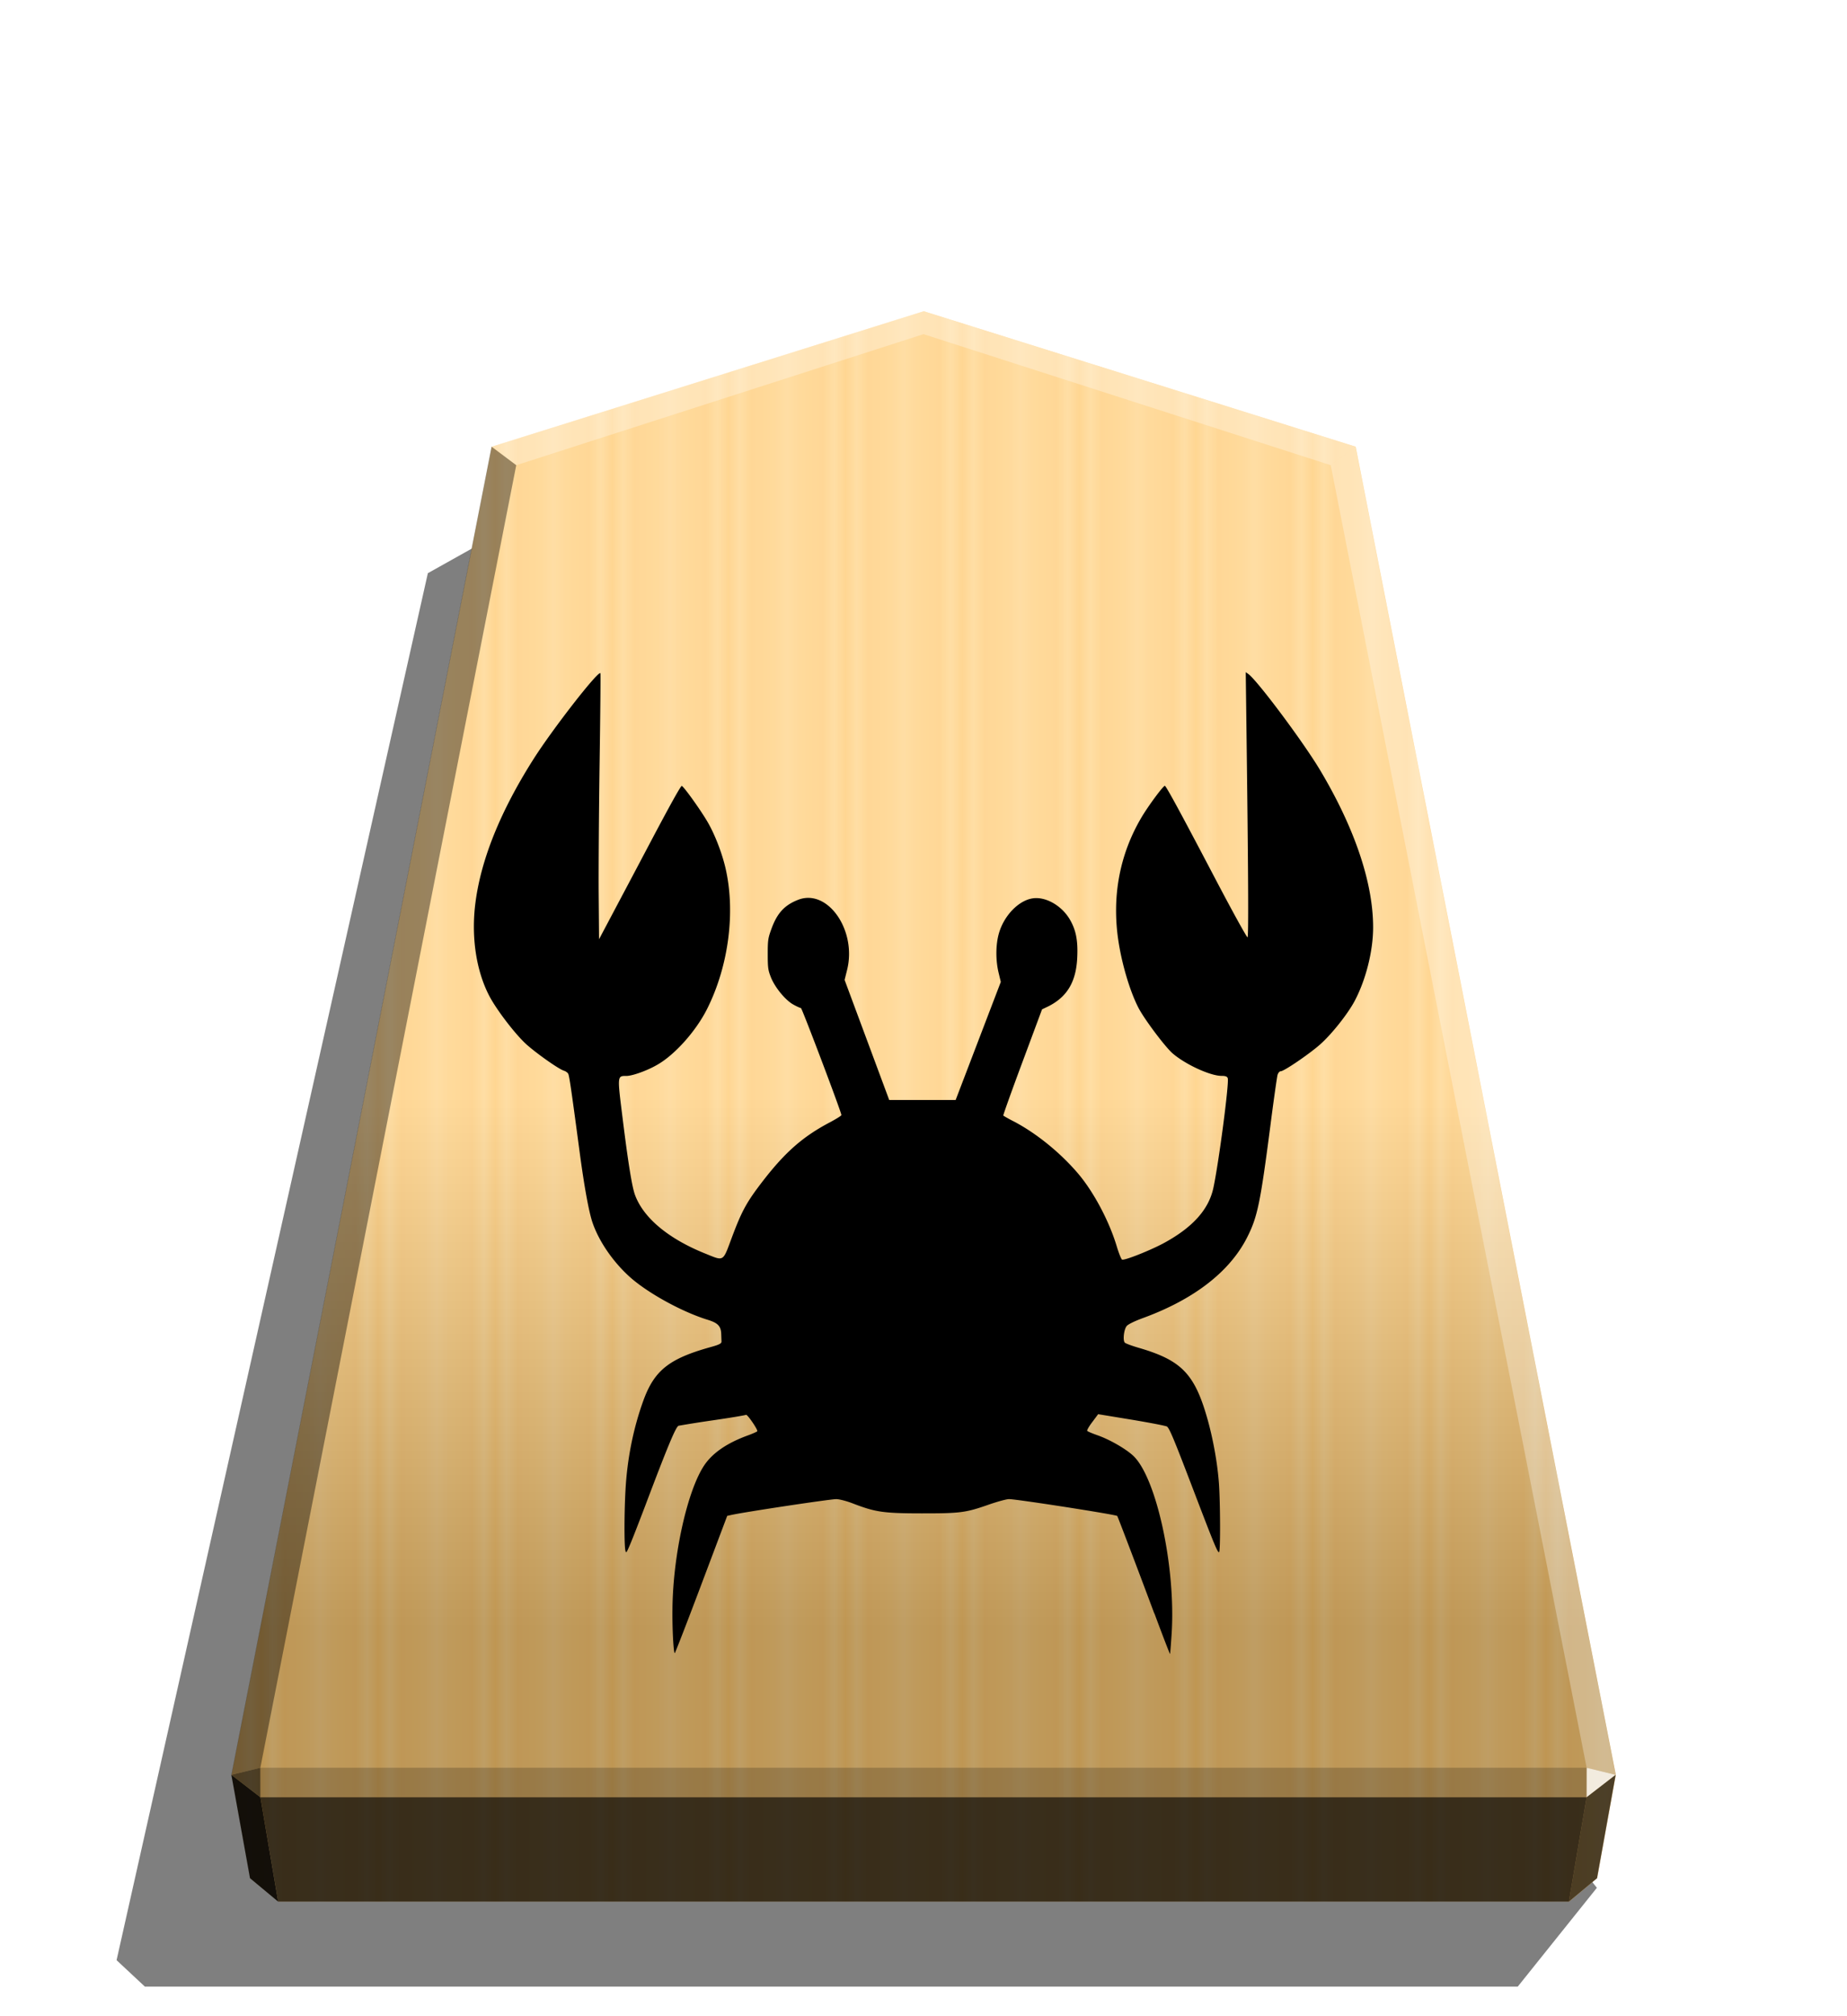 <svg xmlns="http://www.w3.org/2000/svg" width="498.898" height="544.252" viewBox="0 0 1320 1440">
    <defs>
        <linearGradient id="0_SIDEMOVER_svg__a" x1="-1430.769" x2="-1409.955" y1="-77.47" y2="-77.47" gradientUnits="userSpaceOnUse" spreadMethod="reflect">
            <stop offset="0" stop-color="#ffd285"/>
            <stop offset=".232" stop-color="#ffcd79"/>
            <stop offset=".616" stop-color="#ffca73"/>
            <stop offset=".808" stop-color="#ffd386"/>
            <stop offset="1" stop-color="#ffc86e"/>
        </linearGradient>
        <linearGradient id="0_SIDEMOVER_svg__b" x1="-899.905" x2="-899.906" y1="-344.262" y2="125.211" gradientUnits="userSpaceOnUse">
            <stop offset=".597" stop-color="#fff"/>
            <stop offset="1"/>
        </linearGradient>
        <filter id="0_SIDEMOVER_svg__c" width="1.084" height="1.103" x="-.042" y="-.052" color-interpolation-filters="sRGB">
            <feGaussianBlur in="SourceGraphic" result="blur" stdDeviation="6"/>
            <feDiffuseLighting in="blur" lighting-color="#fff" result="diffuse" surfaceScale="4">
                <feDistantLight azimuth="235" elevation="45"/>
            </feDiffuseLighting>
            <feSpecularLighting in="blur" lighting-color="#fff" result="specular" specularExponent="25" surfaceScale="4">
                <feDistantLight azimuth="280" elevation="45"/>
            </feSpecularLighting>
            <feComposite in="diffuse" in2="SourceGraphic" k1="1.4" operator="arithmetic" result="lit"/>
            <feComposite in="lit" in2="specular" k2="1" k3="1" operator="arithmetic" result="shaded"/>
            <feComposite in="shaded" in2="SourceGraphic" operator="in"/>
        </filter>
    </defs>
    <path d="m1141.239 1348.302-56.54 70.558H103.541l-20.225-18.874 222.466-990.61 63.084-35.292z" opacity=".5"/>
    <path fill="url(#0_SIDEMOVER_svg__a)" d="m-1215.57-304.058-153.963 48.25-92.727 473.093 6.639 36.814 10.024 8.338h460.053l10.024-8.338 6.639-36.814-92.727-473.093z" transform="translate(3097.382 831.934)scale(2.005)"/>
    <path fill="url(#0_SIDEMOVER_svg__b)" d="m-899.905-344.262-153.963 48.25-92.727 473.093 6.639 36.814 10.024 8.338h460.054l10.024-8.338 6.639-36.814-92.727-473.093z" opacity=".25" style="mix-blend-mode:overlay" transform="translate(2464.43 912.55)scale(2.005)"/>
    <path fill="#fff" d="m1133.938 1262.57-.043 21.064 20.75-16.013z" opacity=".8"/>
    <path d="m1154.645 1267.622-20.75 16.013-12.661 74.524 20.099-16.719z" opacity=".6"/>
    <g fill="#fff">
        <path d="m351.284 319.007 17.664 13.248L660 238.66v-16.402zm617.432 0-17.664 13.248L660 238.66v-16.402z" opacity=".3"/>
        <path d="m968.716 319.007-17.664 13.248 182.886 930.315 20.707 5.052z" opacity=".3"/>
    </g>
    <path d="m351.284 319.007 17.664 13.248-182.886 930.315-20.707 5.052z" opacity=".4"/>
    <path d="m165.355 1267.622 20.75 16.013 12.661 74.524-20.099-16.719z" opacity=".9"/>
    <path d="m186.062 1262.57.043 21.064-20.75-16.013z" opacity=".6"/>
    <path d="M186.062 1262.57h947.876l-.043 21.064h-947.79z" opacity=".2"/>
    <path d="m1133.895 1283.634-12.661 74.524H198.765l-12.66-74.524z" opacity=".7"/>
    <path d="M836.68 1165.158c-10.197-20.404-27.761-54.825-28.394-55.645-.583-.746-76.954-9.603-82.802-9.603-1.96 0-8.755 1.4-15.002 2.994-18.392 4.846-22.527 5.121-51.836 5.121-29.178-.02-35.278-.676-52.479-5.587-4.75-1.4-10.531-2.514-12.907-2.514-4.844-.01-70.397 7.355-80.437 9.032l-2.987.49-19.791 39.086c-10.88 21.494-20.044 39.088-20.34 39.095-.932.01-1.959-13.597-1.772-24.941.326-30.698 11.41-67.892 24.521-82.244 6.338-6.893 17.322-12.497 32.903-16.736 3.815-1.026 7.168-2.146 7.45-2.435.793-.7-7.637-9.827-8.567-9.367-.373.223-11.912 1.679-25.639 3.153a1209 1209 0 0 0-26.01 3.073c-2.123.63-8.477 11.977-25.481 45.531-4.1 8.01-9.034 17.539-11.028 21.074-3.358 5.958-3.636 6.238-4.186 4.38-.933-3.354-.863-21.45.107-34.414 1.306-17.713 5.96-35.008 13.56-50.69 8.381-17.285 19.512-23.98 50.859-30.546 7.264-1.47 9.125-2.146 9.034-3.353-.04-.793-.131-2.715-.214-4.38-.223-4.38-2.612-6.147-10.135-7.915-19.313-4.38-45.652-15.05-59.696-24.363-12.702-8.474-23.46-20.024-28.489-30.697-2.885-6.056-6.518-20.89-10.226-41.731-6.338-35.371-7.728-42.366-8.567-43.446-.513-.63-1.96-1.399-3.26-1.679-4.009-.91-20.918-9.827-28.526-14.892-8.381-5.587-22.903-19.62-28.573-27.715-10.077-14.389-13.952-33.743-10.599-53.01 4.28-24.81 19.185-52.208 44.312-81.703 14.668-17.22 49.685-50.7 51.314-49.061.223.221-.047 23.182-.606 51.007-.536 27.828-.863 61.829-.7 75.557l.28 24.941 14.985-21.074c8.288-11.587 19.25-27.073 24.456-34.401 14.993-21.12 23.012-31.83 23.823-31.83 1.306 0 14.993 14.268 20.023 20.835 5.403 6.985 10.682 17.21 13.355 25.609 7.917 24.997 2.612 55.925-13.885 80.437-8.567 12.788-24.986 26.422-38.5 32.046-7.823 3.353-18.952 6.238-23.273 6.238-7.168 0-7.075-.373-2.884 24.559 4.186 25.117 7.168 38.871 9.49 43.398 6.52 12.945 25.341 24.662 53.15 33.06 15.2 4.557 13.735 5.217 20.936-9.13 7.544-15.022 11.306-20.152 23.925-32.285 17.11-16.448 30.696-25.25 51.436-33.34 4.657-1.889 8.381-3.551 8.381-4.008 0-1.61-30.155-60.926-30.937-60.926-.443 0-2.987-.793-5.588-1.89-5.96-2.308-14.304-9.714-17.49-15.777-2.028-3.91-2.331-5.217-2.331-12.97 0-7.915.229-9.128 2.707-14.195 4.38-9.128 10.011-13.745 20.517-16.8 22.657-6.608 45.14 17.441 37.456 40.028l-1.865 5.588 17.07 34.197 17.07 34.198h50.828l17.277-33.63 17.278-33.62-1.68-5.216c-2.331-7.169-2.238-15.946.166-22.287 3.815-10.17 15.04-18.865 25.862-20.087 9.768-1.12 21.773 3.91 28.116 11.573 4.843 5.958 6.61 11.912 6.054 21.54-.677 14.186-7.544 22.93-22.203 28.407l-4.753 1.679-15.031 30.083c-8.288 16.538-14.846 30.23-14.622 30.418.224.19 4.1 1.888 8.568 3.551 17.007 6.71 35.138 17.667 48.558 29.392 12.023 10.515 23.869 27.11 29.727 41.648 1.586 3.91 3.358 7.169 4.009 7.453 1.679.63 20.582-4.927 31.3-9.13 22.388-8.94 34.98-19.212 38.585-31.69 4.1-14.137 12.105-59.595 11.016-62.425-.396-1.027-1.679-1.4-4.75-1.4-8.752 0-27.904-6.608-37.642-12.928-5.867-3.91-21.69-19.584-26.095-26.04-6.338-9.22-12.367-24.215-15.144-37.614-5.217-25.221.746-49.34 17.48-70.471 5.217-6.61 16.679-18.14 18-18.14.91.01 11.651 14.695 38.425 52.683 13.216 18.756 24.407 33.862 24.866 33.583.84-.537.537-39.57-.84-118.425l-.559-32.586 1.936 1.027c6.893 3.633 42.123 38.78 54.872 54.667 26.57 33.1 40.726 64.353 40.67 89.796-.028 13.42-5.588 29.791-14.118 41.76-5.299 7.452-17.721 19.063-26.487 24.817-8.381 5.497-27.576 15.235-30.07 15.235-.91 0-1.936.863-2.435 2.029-.443 1.12-2.994 14.395-5.587 29.468-7.635 43.752-9.827 51.539-17.686 63.096-13.3 19.584-40.707 35.371-79.924 46.025-6.147 1.679-11.371 3.552-12.32 4.557-2.122 2.028-2.983 8.103-1.4 9.37.63.536 5.775 1.935 11.493 3.152 32.577 7.169 42.411 15.04 52.302 41.797 4.185 11.482 7.264 24.634 8.29 35.706 1.026 11.735 1.119 38.018.099 38.668-1.026.63-3.713-4.186-20.277-36.517-14.117-27.527-17.573-33.702-19.558-34.967-.606-.397-12.718-2.146-26.924-3.911l-25.806-3.153-4.473 4.47c-2.51 2.435-4.186 4.657-3.906 5.028.35.35 3.906 1.47 7.917 2.514 9.314 2.435 21.428 7.635 27.175 11.574 17.863 12.312 32.81 63.682 29.513 101.488-.536 6.147-1.119 11.315-1.189 11.504-.156.173-5.587-10.282-12.042-23.227z" filter="url(#0_SIDEMOVER_svg__c)" transform="matrix(.934 0 0 1.254 43.537 -308.593)"/>
</svg>
